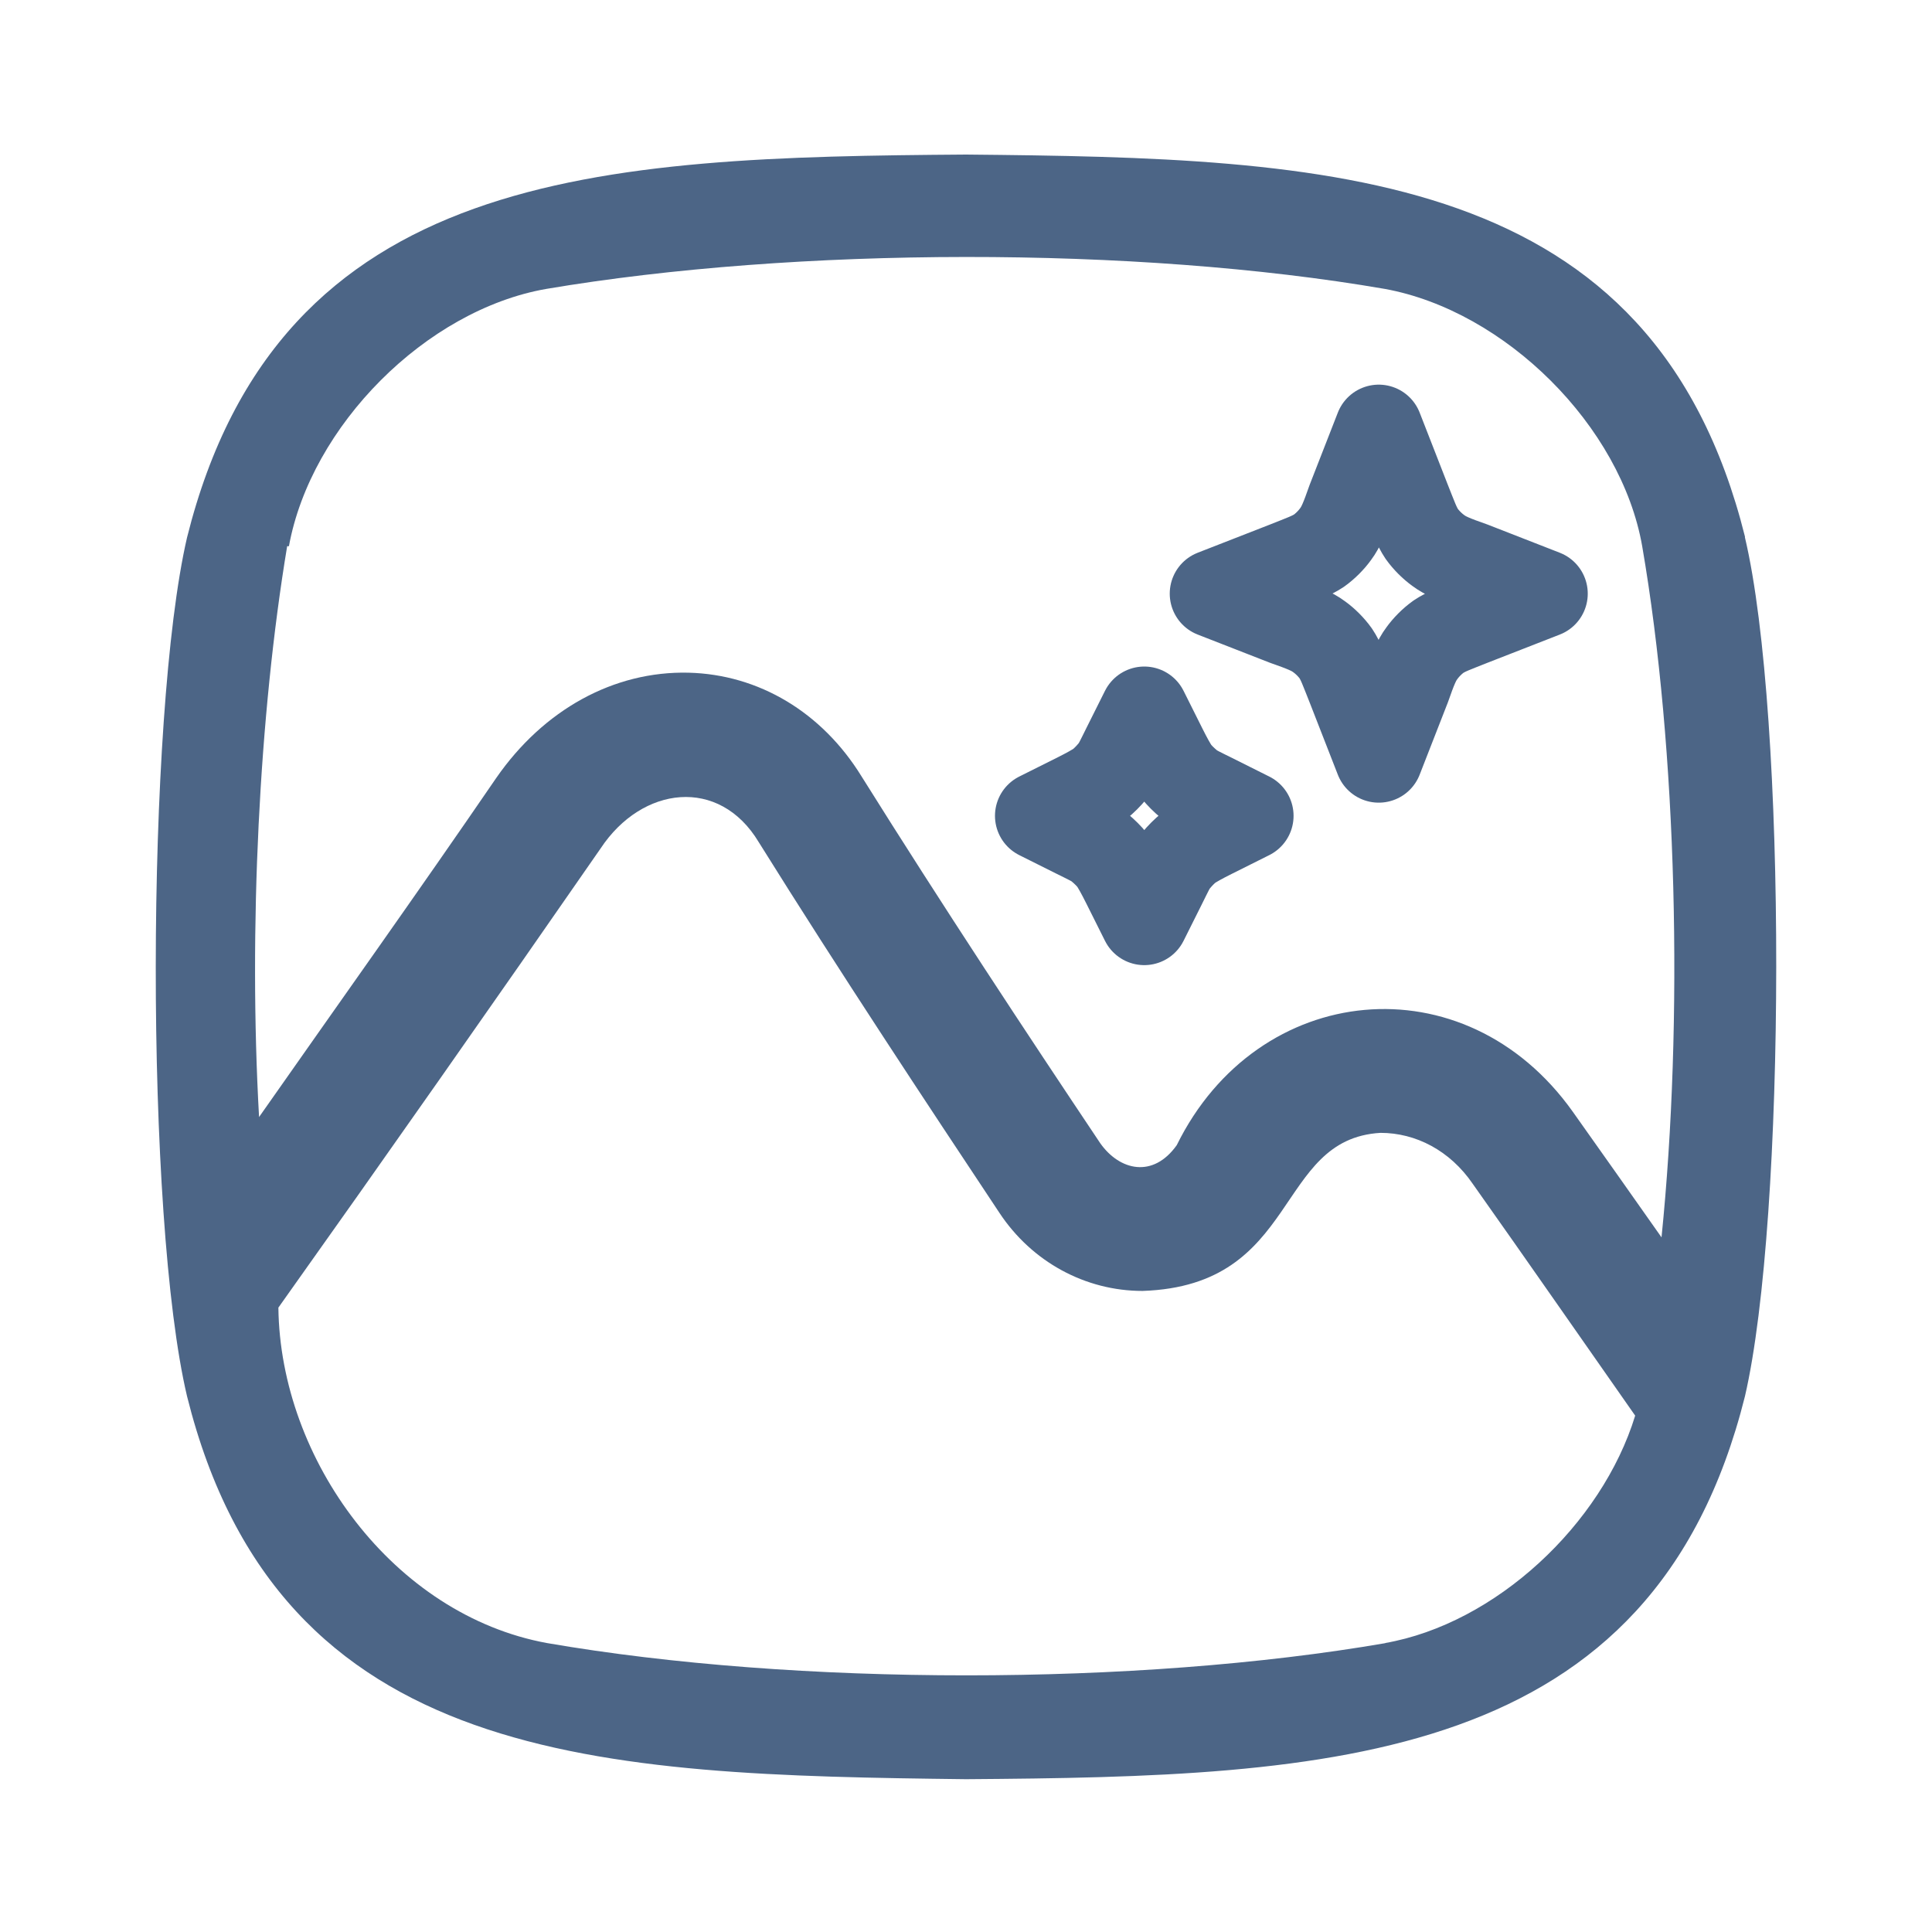 <?xml version="1.0" encoding="UTF-8"?>
<svg id="Capa_1" data-name="Capa 1" xmlns="http://www.w3.org/2000/svg" viewBox="0 0 22 22">
  <defs>
    <style>
      .cls-1 {
        fill: none;
        stroke: #4c6586;
        stroke-linecap: round;
        stroke-linejoin: round;
      }

      .cls-2 {
        fill: #4c6586;
      }
    </style>
  </defs>
  <g id="Capa_1-2" data-name="Capa 1-2">
    <g>
      <path class="cls-2" d="M19.87,6.11C18.82,1.91,15.16,1.8,11,1.76c-4.16.03-7.82.16-8.87,4.36-.47,2.03-.48,7.75,0,9.78,1.05,4.21,4.71,4.31,8.87,4.36,4.16-.03,7.82-.16,8.87-4.36.47-2.03.48-7.75,0-9.78h0ZM3.29,6.22c.25-1.37,1.56-2.69,2.93-2.93,2.84-.48,6.71-.49,9.55,0,1.37.25,2.69,1.56,2.93,2.93.4,2.32.47,5.41.22,7.87-.33-.47-.67-.95-1.01-1.43-1.23-1.73-3.59-1.49-4.51.38-.27.38-.65.29-.87-.02-.83-1.24-1.8-2.71-2.72-4.18-.45-.73-1.17-1.16-1.97-1.18-.85-.02-1.65.42-2.19,1.2-.89,1.3-1.81,2.59-2.7,3.86-.12-2.13,0-4.58.32-6.5h0ZM15.78,18.71c-2.84.49-6.71.49-9.55,0-1.75-.32-3.04-2.09-3.06-3.82,1.23-1.73,2.45-3.47,3.67-5.23.47-.71,1.35-.82,1.8-.07.93,1.49,1.91,2.97,2.74,4.22.37.56.98.89,1.63.89,1.8-.06,1.5-1.73,2.71-1.8.4,0,.79.2,1.05.58.63.89,1.24,1.77,1.85,2.64-.38,1.24-1.59,2.37-2.85,2.59h0Z"/>
      <path class="cls-1" d="M13.03,8.09l.21.42c.07.14.11.21.15.27.04.05.09.1.15.15.06.05.13.08.27.15l.42.21-.42.21c-.14.07-.21.11-.27.15-.05.04-.1.09-.15.15-.05.06-.08.13-.15.27l-.21.42-.21-.42c-.07-.14-.11-.21-.15-.27-.04-.05-.09-.1-.15-.15-.06-.05-.13-.08-.27-.15l-.42-.21.42-.21c.14-.07.21-.11.27-.15.05-.04.1-.09.15-.15.05-.06.08-.13.15-.27l.21-.42Z"/>
      <path class="cls-1" d="M15.7,4.88l.32.82c.08.2.11.29.17.38.05.07.12.14.19.19.08.06.18.1.38.17l.82.32-.82.32c-.2.08-.29.11-.38.17-.07.05-.14.12-.19.19-.06.08-.1.18-.17.38l-.32.82-.32-.82c-.08-.2-.11-.29-.17-.38-.05-.07-.12-.14-.19-.19-.08-.06-.18-.1-.38-.17l-.82-.32.82-.32c.2-.08.29-.11.38-.17.07-.05.14-.12.19-.19.06-.08.1-.18.17-.38l.32-.82h0Z"/>
    </g>
  </g>
</svg>